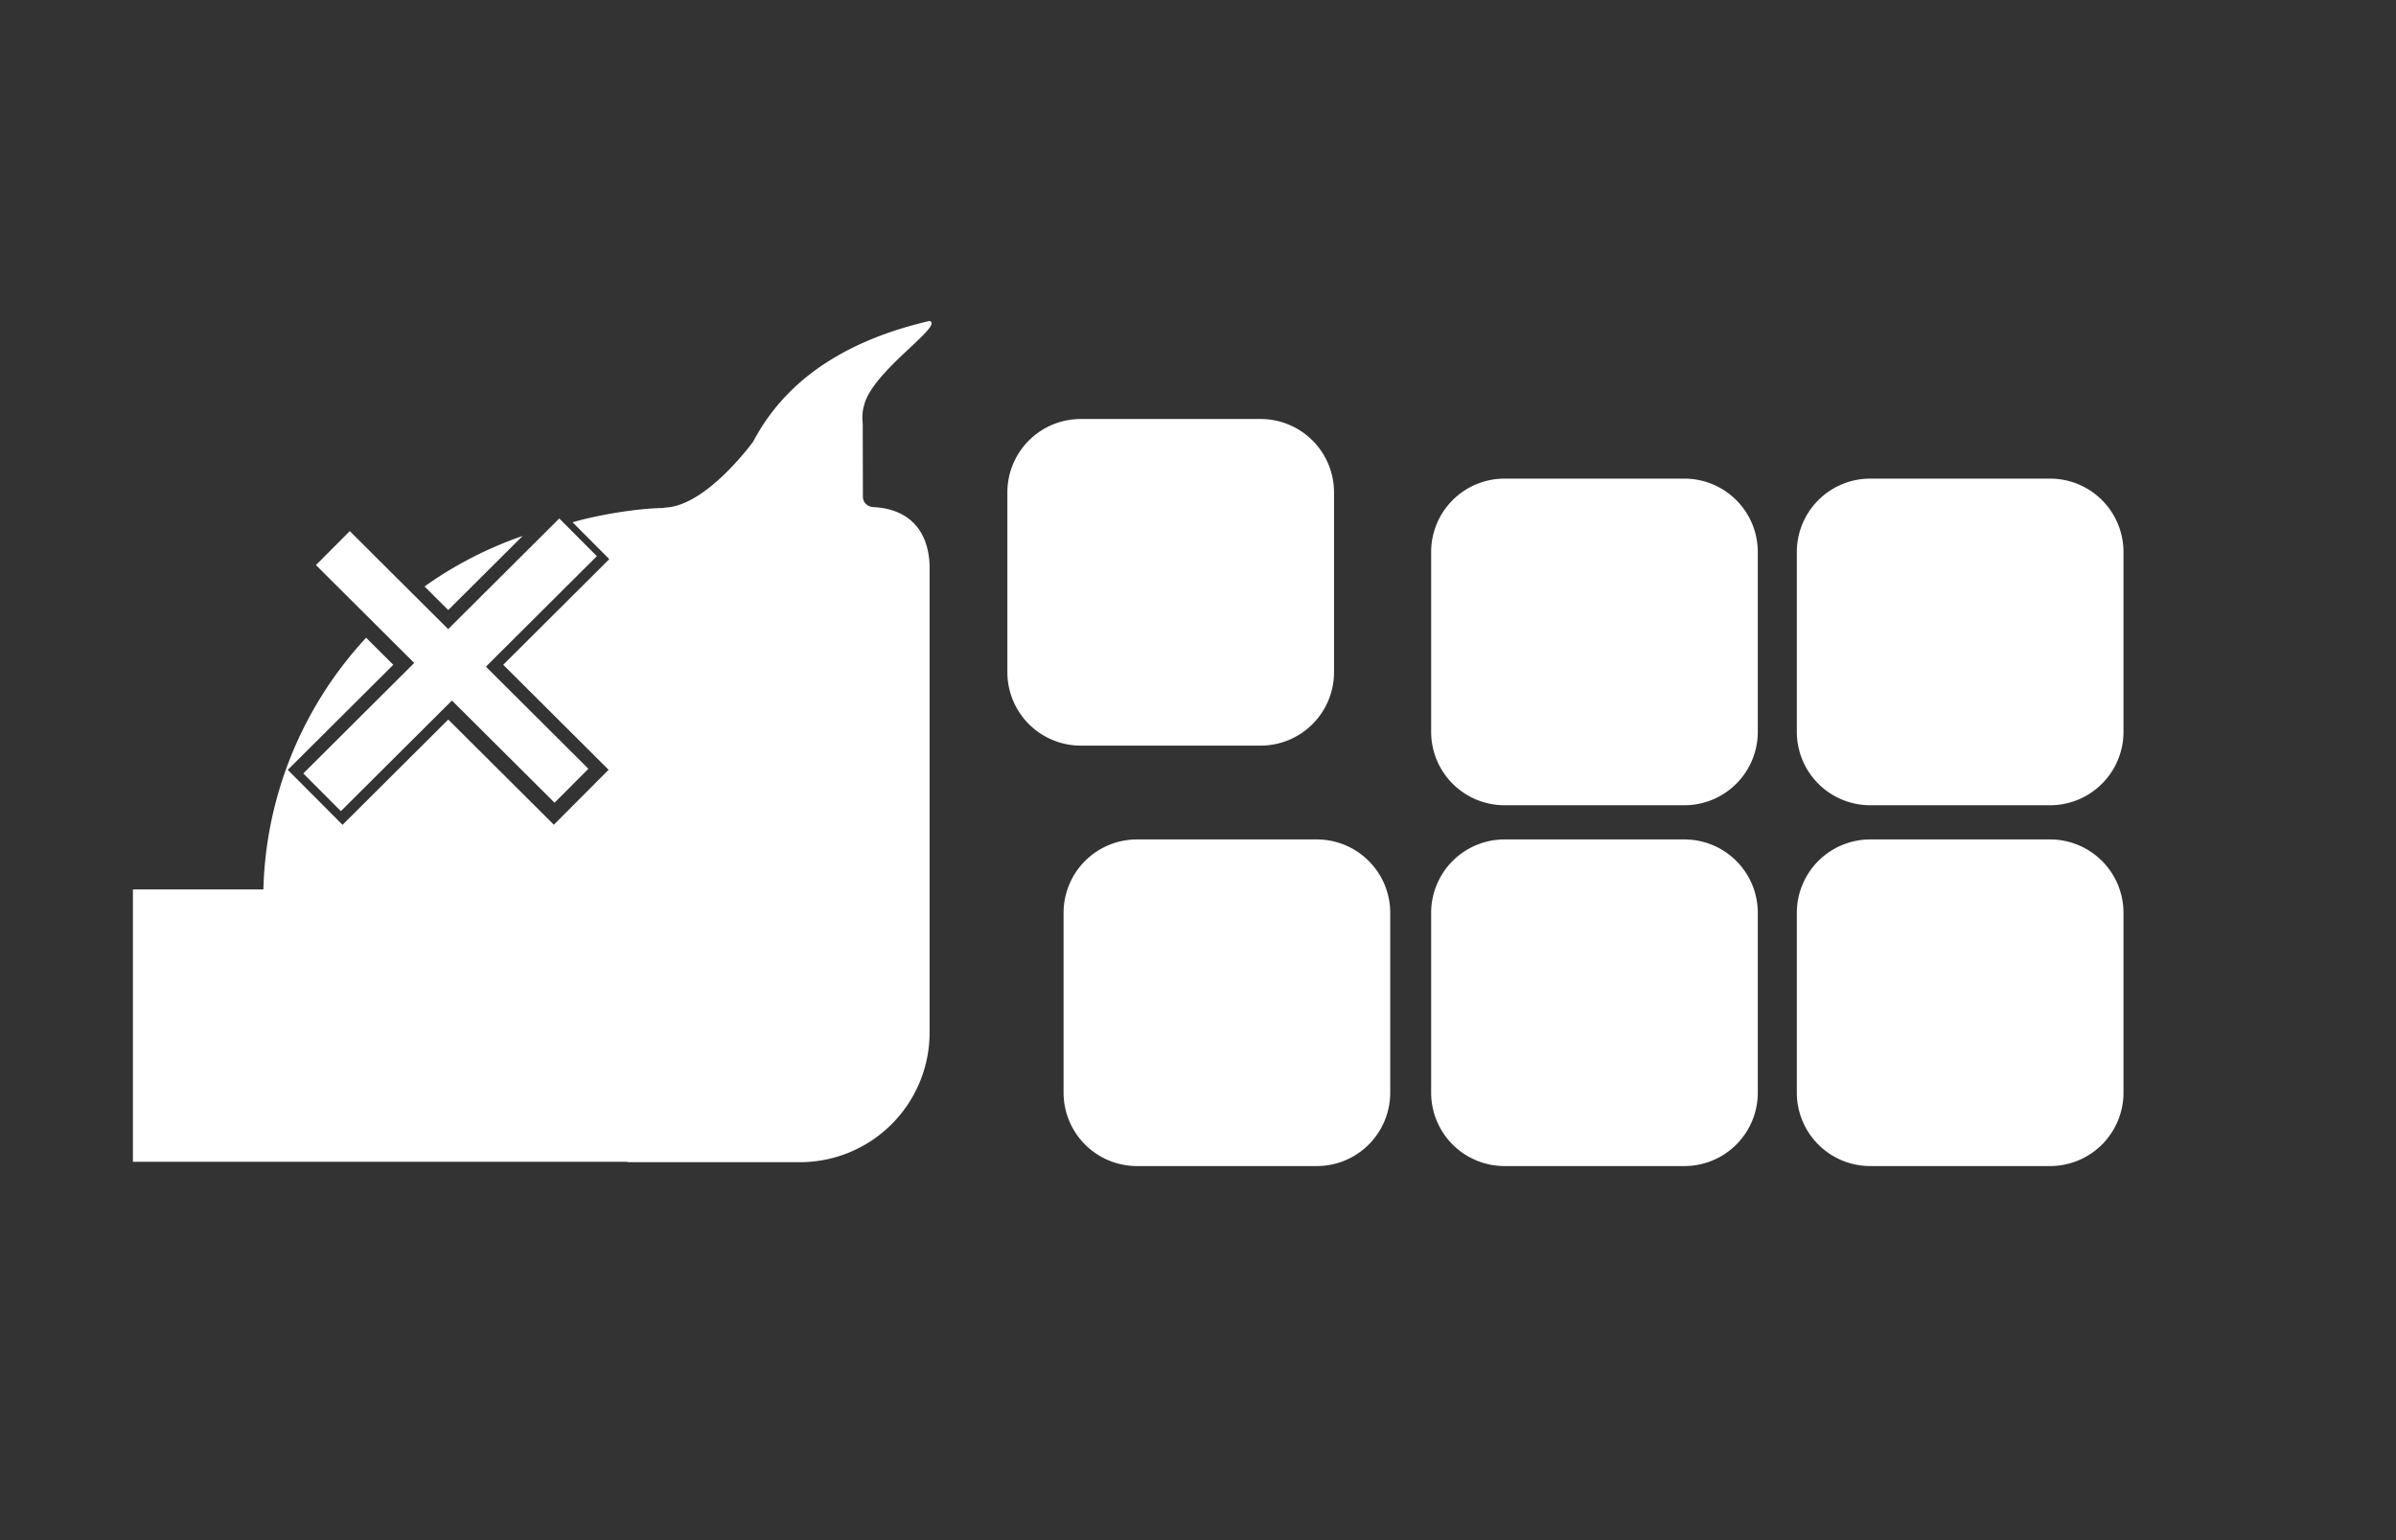 <?xml version="1.0" encoding="UTF-8" standalone="no"?>
<!-- Created using Krita: https://krita.org -->

<svg
   width="168pt"
   height="108pt"
   viewBox="0 0 168 108"
   version="1.1"
   id="svg1"
   sodipodi:docname="blocchi_bianco_su_alpha.svg"
   inkscape:version="1.4.2 (f4327f4, 2025-05-13)"
   xmlns:inkscape="http://www.inkscape.org/namespaces/inkscape"
   xmlns:sodipodi="http://sodipodi.sourceforge.net/DTD/sodipodi-0.dtd"
   xmlns:xlink="http://www.w3.org/1999/xlink"
   xmlns="http://www.w3.org/2000/svg"
   xmlns:svg="http://www.w3.org/2000/svg">
  <rect x="0" y="0" width="168" height="108" fill="#333333" stroke="none"/>
  <sodipodi:namedview
     id="namedview1"
     pagecolor="#505050"
     bordercolor="#ffffff"
     borderopacity="1"
     inkscape:showpageshadow="0"
     inkscape:pageopacity="0"
     inkscape:pagecheckerboard="1"
     inkscape:deskcolor="#505050"
     inkscape:document-units="pt"
     inkscape:zoom="4"
     inkscape:cx="108.25"
     inkscape:cy="83.375"
     inkscape:window-width="1920"
     inkscape:window-height="1001"
     inkscape:window-x="-9"
     inkscape:window-y="-9"
     inkscape:window-maximized="1"
     inkscape:current-layer="svg1">
    <sodipodi:guide
       position="80.676,48.803"
       orientation="26.695,0"
       id="guide816"
       inkscape:locked="false" />
    <sodipodi:guide
       position="80.676,28.781"
       orientation="0,26.695"
       id="guide817"
       inkscape:locked="false" />
    <sodipodi:guide
       position="100.697,28.781"
       orientation="-26.695,0"
       id="guide818"
       inkscape:locked="false" />
    <sodipodi:guide
       position="100.697,48.803"
       orientation="0,-26.695"
       id="guide819"
       inkscape:locked="false" />
    <sodipodi:guide
       position="80.699,70.928"
       orientation="26.695,0"
       id="guide820"
       inkscape:locked="false" />
    <sodipodi:guide
       position="80.699,50.906"
       orientation="0,26.695"
       id="guide821"
       inkscape:locked="false" />
    <sodipodi:guide
       position="100.72,50.906"
       orientation="-26.695,0"
       id="guide822"
       inkscape:locked="false" />
    <sodipodi:guide
       position="100.72,70.928"
       orientation="0,-26.695"
       id="guide823"
       inkscape:locked="false" />
  </sodipodi:namedview>
  <defs
     id="defs1">
    <inkscape:path-effect
       effect="fillet_chamfer"
       id="path-effect828"
       is_visible="true"
       lpeversion="1"
       nodesatellites_param="F,0,0,1,0,0.75,0,1 @ F,0,0,1,0,3.239,0,1 @ F,0,1,1,0,3.239,0,1 @ F,0,0,1,0,0.75,0,1 @ F,0,0,1,0,0.75,0,1 @ F,0,0,1,0,0.75,0,1"
       radius="1"
       unit="px"
       method="auto"
       mode="F"
       chamfer_steps="1"
       flexible="false"
       use_knot_distance="true"
       apply_no_radius="true"
       apply_with_radius="true"
       only_selected="false"
       hide_knots="false" />
    <inkscape:path-effect
       effect="fillet_chamfer"
       id="path-effect827"
       is_visible="true"
       lpeversion="1"
       nodesatellites_param="F,0,0,1,0,4.2140333e-05,0,1 @ F,0,0,1,0,0.75,0,1 @ F,0,0,1,0,0.756,0,1 @ F,0,0,1,0,0.75,0,1 @ F,0,0,1,0,0.75,0,1"
       radius="1"
       unit="px"
       method="auto"
       mode="F"
       chamfer_steps="1"
       flexible="false"
       use_knot_distance="true"
       apply_no_radius="true"
       apply_with_radius="true"
       only_selected="false"
       hide_knots="false" />
    <inkscape:path-effect
       effect="fillet_chamfer"
       id="path-effect826"
       is_visible="true"
       lpeversion="1"
       nodesatellites_param="F,0,0,1,0,0,0,1 @ F,0,0,1,0,0,0,1 @ F,0,0,1,0,0,0,1 @ F,0,0,1,0,0,0,1 @ F,0,0,1,0,0,0,1 @ F,0,0,1,0,0,0,1 @ F,0,0,1,0,0,0,1 @ F,0,0,1,0,0,0,1 @ F,0,0,1,0,0,0,1 @ F,0,0,1,0,0,0,1 @ F,0,0,1,0,0,0,1 @ F,0,0,1,0,0,0,1 @ F,0,0,1,0,0,0,1 @ F,0,0,1,0,0,0,1 @ F,0,0,1,0,0,0,1 @ F,0,0,1,0,0,0,1 @ F,0,0,1,0,0,0,1 @ F,0,0,1,0,0,0,1 @ F,0,0,1,0,0,0,1 @ F,0,0,1,0,0,0,1 @ F,0,0,1,0,0,0,1 @ F,0,0,1,0,0,0,1 @ F,0,0,1,0,0,0,1 @ F,0,0,1,0,0,0,1 @ F,0,0,1,0,0,0,1 @ F,0,0,1,0,0,0,1 @ F,0,0,1,0,0,0,1 @ F,0,0,1,0,0,0,1 @ F,0,0,1,0,0,0,1 @ F,0,0,1,0,0,0,1 @ F,0,0,1,0,0,0,1 @ F,0,0,1,0,0,0,1 @ F,0,0,1,0,0,0,1 @ F,0,0,1,0,0,0,1 @ F,0,0,1,0,0,0,1 @ F,0,0,1,0,0,0,1 @ F,0,0,1,0,0,0,1 @ F,0,0,1,0,0,0,1 @ F,0,0,1,0,0,0,1 @ F,0,0,1,0,0,0,1 @ F,0,0,1,0,0,0,1 @ F,0,0,1,0,0,0,1 @ F,0,0,1,0,0,0,1 @ F,0,0,1,0,0,0,1 @ F,0,0,1,0,0,0,1 @ F,0,0,1,0,0,0,1 @ F,0,0,1,0,0,0,1 @ F,0,0,1,0,0,0,1 @ F,0,0,1,0,0,0,1 @ F,0,0,1,0,0,0,1 @ F,0,0,1,0,0,0,1 @ F,0,0,1,0,0,0,1 @ F,0,0,1,0,0,0,1 @ F,0,0,1,0,0,0,1 @ F,0,0,1,0,0,0,1 @ F,0,0,1,0,0,0,1 @ F,0,0,1,0,0,0,1 @ F,0,0,1,0,0,0,1 @ F,0,0,1,0,0,0,1 @ F,0,0,1,0,0,0,1 @ F,0,0,1,0,0,0,1 @ F,0,0,1,0,0,0,1 @ F,0,0,1,0,0,0,1 @ F,0,0,1,0,0,0,1 @ F,0,0,1,0,0,0,1 @ F,0,0,1,0,0,0,1 @ F,0,0,1,0,0,0,1 @ F,0,0,1,0,0,0,1 @ F,0,0,1,0,0,0,1 @ F,0,0,1,0,0,0,1 @ F,0,0,1,0,0,0,1 @ F,0,0,1,0,0,0,1 @ F,0,0,1,0,0,0,1 @ F,0,0,1,0,0,0,1 @ F,0,0,1,0,0,0,1 @ F,0,0,1,0,0,0,1 @ F,0,0,1,0,0,0,1 @ F,0,0,1,0,0,0,1 @ F,0,0,1,0,0,0,1 @ F,0,0,1,0,0,0,1 @ F,0,0,1,0,0,0,1 @ F,0,0,1,0,0,0,1 @ F,0,0,1,0,0,0,1 @ F,0,0,1,0,0,0,1 @ F,0,0,1,0,0,0,1 @ F,0,0,1,0,0,0,1 @ F,0,0,1,0,0,0,1 @ F,0,0,1,0,0,0,1 @ F,0,0,1,0,0,0,1 @ F,0,0,1,0,0,0,1 @ F,0,0,1,0,0,0,1 @ F,0,0,1,0,0,0,1 @ F,0,0,1,0,0,0,1 @ F,0,0,1,0,0,0,1 @ F,0,0,1,0,0,0,1 @ F,0,0,1,0,0,0,1 @ F,0,0,1,0,0,0,1 @ F,0,0,1,0,0,0,1 @ F,0,0,1,0,0,0,1 @ F,0,0,1,0,0,0,1 @ F,0,0,1,0,0,0,1 @ F,0,0,1,0,0,0,1 @ F,0,0,1,0,0,0,1 @ F,0,0,1,0,0,0,1 @ F,0,0,1,0,0,0,1 @ F,0,0,1,0,0,0,1 @ F,0,0,1,0,0,0,1 @ F,0,0,1,0,0,0,1 @ F,0,0,1,0,0,0,1 @ F,0,0,1,0,0,0,1 @ F,0,0,1,0,0,0,1 @ F,0,0,1,0,0,0,1 @ F,0,0,1,0,0,0,1 @ F,0,0,1,0,0,0,1 @ F,0,0,1,0,0,0,1 @ F,0,0,1,0,0,0,1 @ F,0,0,1,0,0,0,1 @ F,0,0,1,0,0,0,1 @ F,0,0,1,0,0,0,1 @ F,0,0,1,0,0,0,1 @ F,0,0,1,0,0,0,1 @ F,0,0,1,0,0,0,1 @ F,0,0,1,0,0,0,1 @ F,0,0,1,0,0,0,1 @ F,0,0,1,0,0,0,1 @ F,0,0,1,0,0,0,1 @ F,0,0,1,0,0,0,1 @ F,0,0,1,0,0,0,1 @ F,0,0,1,0,0,0,1 @ F,0,0,1,0,0,0,1 @ F,0,0,1,0,0,0,1 @ F,0,0,1,0,0,0,1 @ F,0,0,1,0,9.094,0,1 @ F,0,0,1,0,0,0,1 @ F,0,0,1,0,0,0,1 @ F,0,0,1,0,0,0,1 @ F,0,0,1,0,0,0,1 @ F,0,0,1,0,0,0,1 @ F,0,0,1,0,0,0,1 @ F,0,0,1,0,0,0,1 @ F,0,0,1,0,0,0,1 @ F,0,0,1,0,0,0,1 @ F,0,0,1,0,0,0,1 @ F,0,0,1,0,0,0,1 @ F,0,0,1,0,0,0,1 @ F,0,0,1,0,0,0,1 @ F,0,0,1,0,0,0,1 @ F,0,0,1,0,0,0,1 @ F,0,0,1,0,0,0,1 @ F,0,0,1,0,0,0,1 @ F,0,0,1,0,0,0,1 @ F,0,0,1,0,0,0,1 @ F,0,0,1,0,0,0,1 @ F,0,0,1,0,0,0,1 @ F,0,0,1,0,0,0,1 @ F,0,0,1,0,0,0,1 @ F,0,0,1,0,0,0,1 @ F,0,0,1,0,0,0,1 @ F,0,0,1,0,0,0,1 @ F,0,0,1,0,0,0,1 @ F,0,0,1,0,0,0,1 @ F,0,0,1,0,0,0,1 @ F,0,0,1,0,0,0,1 @ F,0,0,1,0,0,0,1 @ F,0,0,1,0,0,0,1 @ F,0,0,1,0,0,0,1 @ F,0,0,1,0,0,0,1 @ F,0,0,1,0,0,0,1 @ F,0,0,1,0,0,0,1 @ F,0,0,1,0,0,0,1 @ F,0,0,1,0,0,0,1 @ F,0,0,1,0,0,0,1 @ F,0,0,1,0,0,0,1 @ F,0,0,1,0,0,0,1 @ F,0,0,1,0,0,0,1 @ F,0,0,1,0,0,0,1 @ F,0,0,1,0,0,0,1 @ F,0,0,1,0,0,0,1 @ F,0,0,1,0,0,0,1 @ F,0,0,1,0,0,0,1 @ F,0,0,1,0,0,0,1 @ F,0,0,1,0,0,0,1 @ F,0,0,1,0,0,0,1 @ F,0,0,1,0,0,0,1 @ F,0,0,1,0,0,0,1 @ F,0,0,1,0,0,0,1 @ F,0,0,1,0,0,0,1 @ F,0,0,1,0,0,0,1 @ F,0,0,1,0,0,0,1 @ F,0,0,1,0,0,0,1 @ F,0,0,1,0,0,0,1 @ F,0,0,1,0,0,0,1 @ F,0,0,1,0,0,0,1 @ F,0,0,1,0,0,0,1 @ F,0,0,1,0,0,0,1 @ F,0,0,1,0,0,0,1 @ F,0,0,1,0,0,0,1 @ F,0,0,1,0,0,0,1 @ F,0,0,1,0,0,0,1 @ F,0,0,1,0,0,0,1 @ F,0,0,1,0,0,0,1 @ F,0,0,1,0,0,0,1 @ F,0,0,1,0,0,0,1 @ F,0,0,1,0,0,0,1 @ F,0,0,1,0,0,0,1 @ F,0,0,1,0,0,0,1 @ F,0,0,1,0,0,0,1 @ F,0,0,1,0,0,0,1 @ F,0,0,1,0,0,0,1 @ F,0,0,1,0,0,0,1 @ F,0,0,1,0,0,0,1 @ F,0,0,1,0,0,0,1 @ F,0,0,1,0,0,0,1 @ F,0,0,1,0,0,0,1 @ F,0,0,1,0,0,0,1 @ F,0,0,1,0,0,0,1 @ F,0,0,1,0,0,0,1 @ F,0,0,1,0,0,0,1 @ F,0,0,1,0,0,0,1 @ F,0,0,1,0,0,0,1 @ F,0,0,1,0,0,0,1 @ F,0,0,1,0,0,0,1 @ F,0,0,1,0,0,0,1 @ F,0,0,1,0,0,0,1 @ F,0,0,1,0,0,0,1 @ F,0,0,1,0,0,0,1 @ F,0,0,1,0,0,0,1 @ F,0,0,1,0,0,0,1 @ F,0,0,1,0,0,0,1 @ F,0,0,1,0,0,0,1 @ F,0,0,1,0,0,0,1 @ F,0,0,1,0,0,0,1 @ F,0,0,1,0,0,0,1 @ F,0,0,1,0,0,0,1 @ F,0,0,1,0,0,0,1 @ F,0,0,1,0,0,0,1 @ F,0,0,1,0,0,0,1 @ F,0,0,1,0,0,0,1 @ F,0,0,1,0,0,0,1 @ F,0,0,1,0,0,0,1 @ F,0,0,1,0,0,0,1 @ F,0,0,1,0,0,0,1 @ F,0,0,1,0,0,0,1 @ F,0,0,1,0,0,0,1 @ F,0,0,1,0,0,0,1 @ F,0,0,1,0,0,0,1 @ F,0,0,1,0,0,0,1 @ F,0,0,1,0,0,0,1 @ F,0,0,1,0,0,0,1 @ F,0,0,1,0,0,0,1 @ F,0,0,1,0,0,0,1 @ F,0,0,1,0,0,0,1 @ F,0,0,1,0,0,0,1 @ F,0,0,1,0,0,0,1 @ F,0,0,1,0,0,0,1 @ F,0,0,1,0,0,0,1 @ F,0,0,1,0,0,0,1 @ F,0,0,1,0,0,0,1 @ F,0,0,1,0,0,0,1 @ F,0,0,1,0,0,0,1"
       radius="0"
       unit="px"
       method="auto"
       mode="F"
       chamfer_steps="1"
       flexible="false"
       use_knot_distance="true"
       apply_no_radius="true"
       apply_with_radius="true"
       only_selected="false"
       hide_knots="false" />
    <inkscape:path-effect
       effect="fillet_chamfer"
       id="path-effect35"
       is_visible="true"
       lpeversion="1"
       nodesatellites_param="F,0,0,1,0,4.5,0,1 @ F,0,0,1,0,4.5,0,1 @ F,0,0,1,0,4.5,0,1 @ F,0,0,1,0,4.5,0,1"
       radius="6"
       unit="px"
       method="auto"
       mode="F"
       chamfer_steps="1"
       flexible="false"
       use_knot_distance="true"
       apply_no_radius="true"
       apply_with_radius="true"
       only_selected="false"
       hide_knots="false" />
    <pattern
       inkscape:collect="always"
       xlink:href="#pattern32"
       preserveAspectRatio="xMidYMid"
       id="pattern34"
       patternTransform="translate(1.184082e-6)" />
    <pattern
       patternUnits="userSpaceOnUse"
       width="28.991"
       height="28.991"
       patternTransform="translate(101.647,77.782)"
       preserveAspectRatio="xMidYMid"
       id="pattern32">
      <rect
         style="fill:#ffffff;fill-opacity:1;stroke-width:1"
         id="rect28"
         width="28.991"
         height="28.991"
         x="0"
         y="0"
         ry="7.159"
         rx="6.541" />
    </pattern>
    <pattern
       patternUnits="userSpaceOnUse"
       width="28.991"
       height="28.991"
       patternTransform="translate(101.647,77.782)"
       preserveAspectRatio="xMidYMid"
       id="pattern33">
      <rect
         style="fill:url(#pattern34);stroke:none"
         width="28.991"
         height="28.991"
         x="0"
         y="0"
         id="rect32" />
    </pattern>
  </defs>
  <path
     d="M 131.481,53.987 V 81.372 h 26.839 V 53.987 Z"
     style="display:none;fill:#ffffff;fill-rule:evenodd;stroke:#000000;stroke-width:0;stroke-linecap:square;stroke-linejoin:bevel;stroke-opacity:0"
     id="path25" />
  <path
     d="M 103.521,53.987 V 81.372 H 130.312 V 53.987 Z"
     style="display:none;fill:#ffffff;fill-rule:evenodd;stroke:#000000;stroke-width:0;stroke-linecap:square;stroke-linejoin:bevel;stroke-opacity:0"
     id="path24" />
  <path
     d="M 73.633,53.589 V 80.974 H 100.494 V 53.589 Z"
     style="display:none;fill:#ffffff;fill-rule:evenodd;stroke:#000000;stroke-width:0;stroke-linecap:square;stroke-linejoin:bevel;stroke-opacity:0"
     id="path23"
     sodipodi:nodetypes="ccccc" />
  <path
     d="m 36.647,37.581 -0.393,0.138 -0.494,0.183 -0.491,0.195 -0.486,0.204 -0.483,0.212 -0.478,0.223 -0.475,0.231 -0.47,0.242 -0.464,0.249 -0.461,0.261 -0.456,0.268 -0.45,0.277 -0.445,0.287 -0.439,0.296 -0.396,0.277 1.663,1.655 z"
     style="fill:#ffffff;fill-rule:evenodd;stroke:#000000;stroke-width:0;stroke-linecap:square;stroke-linejoin:bevel;stroke-opacity:0"
     id="path22" />
  <path
     d="m 39.214,36.357 -7.79,7.759 -6.899,-6.873 -2.373,2.382 6.891,6.864 -7.777,7.748 2.634,2.644 7.789,-7.758 7.195,7.167 2.372,-2.382 -7.185,-7.159 7.778,-7.749 z"
     style="fill:#ffffff;fill-rule:evenodd;stroke:#000000;stroke-width:0;stroke-linecap:square;stroke-linejoin:bevel;stroke-opacity:0"
     id="path21" />
  <path
     d="m 131.481,25.371 v 27.357 h 26.839 V 25.371 Z"
     style="display:none;fill:#ffffff;fill-rule:evenodd;stroke:#000000;stroke-width:0;stroke-linecap:square;stroke-linejoin:bevel;stroke-opacity:0"
     id="path20" />
  <path
     d="m 131.481,25.371 h 26.839 v 27.357 h -26.839 z"
     style="display:none;fill:#ffffff;fill-rule:evenodd;stroke:#000000;stroke-width:0;stroke-linecap:square;stroke-linejoin:bevel;stroke-opacity:0"
     id="path19" />
  <path
     d="M 103.521,25.371 V 52.729 H 130.312 V 25.371 Z"
     style="display:none;fill:#ffffff;fill-rule:evenodd;stroke:#000000;stroke-width:0;stroke-linecap:square;stroke-linejoin:bevel;stroke-opacity:0"
     id="path18" />
  <path
     d="M 103.521,25.371 H 130.312 V 52.729 H 103.521 Z"
     style="display:none;fill:#ffffff;fill-rule:evenodd;stroke:#000000;stroke-width:0;stroke-linecap:square;stroke-linejoin:bevel;stroke-opacity:0"
     id="path17" />
  <path
     d="M 72.845,22.896 V 50.253 h 26.861 V 22.896 Z"
     style="display:none;fill:#ffffff;fill-rule:evenodd;stroke:#000000;stroke-width:0;stroke-linecap:square;stroke-linejoin:bevel;stroke-opacity:0"
     id="path16" />
  <path
     id="path15"
     style="display:none;fill:#ffffff;fill-rule:evenodd;stroke:#000000;stroke-width:0;stroke-linecap:square;stroke-linejoin:bevel;stroke-opacity:0"
     d="M 72.845,22.896 V 50.253 h 26.861 V 22.896 Z" />
  <path
     id="path294"
     style="display:inline;fill:#ffffff;fill-rule:evenodd;stroke:#000000;stroke-width:0;stroke-linecap:square;stroke-linejoin:bevel;stroke-opacity:0"
     d="M 65.181 22.504 L 64.786 22.598 L 64.395 22.698 L 64.009 22.8 L 63.63 22.907 L 63.256 23.019 L 62.887 23.134 L 62.524 23.254 L 62.167 23.377 L 61.815 23.506 L 61.469 23.638 L 61.128 23.774 L 60.794 23.915 L 60.464 24.06 L 60.139 24.209 L 59.821 24.362 L 59.508 24.52 L 59.2 24.681 L 58.898 24.847 L 58.603 25.017 L 58.312 25.191 L 58.027 25.37 L 57.747 25.551 L 57.473 25.737 L 57.204 25.929 L 56.941 26.124 L 56.684 26.323 L 56.432 26.525 L 56.186 26.733 L 55.945 26.944 L 55.709 27.161 L 55.479 27.381 L 55.255 27.605 L 55.037 27.833 L 54.825 28.066 L 54.617 28.302 L 54.415 28.544 L 54.218 28.789 L 54.028 29.038 L 53.842 29.291 L 53.662 29.549 L 53.487 29.81 L 53.319 30.076 L 53.156 30.346 L 52.998 30.621 L 52.847 30.899 L 52.812 30.968 C 52.811 30.97 52.811 30.969 52.809 30.971 C 52.631 31.214 49.598 35.303 46.833 35.577 C 46.671 35.593 46.546 35.608 46.45 35.624 C 44.661 35.652 41.853 36.117 40.151 36.625 L 40.184 36.625 L 40.154 36.631 L 42.721 39.208 L 35.284 46.617 L 42.674 53.979 L 38.834 57.833 L 31.43 50.457 L 24.018 57.839 L 20.178 53.985 L 27.576 46.617 L 25.67 44.72 L 25.356 45.063 L 25 45.469 L 24.65 45.883 L 24.309 46.305 L 23.975 46.734 L 23.648 47.172 L 23.331 47.618 L 23.02 48.07 L 22.718 48.532 L 22.425 49 L 22.141 49.475 L 21.867 49.953 L 21.605 50.436 L 21.353 50.921 L 21.111 51.412 L 20.881 51.904 L 20.662 52.4 L 20.451 52.9 L 20.253 53.402 L 20.064 53.908 L 19.885 54.415 L 19.718 54.926 L 19.562 55.437 L 19.415 55.953 L 19.279 56.468 L 19.153 56.987 L 19.037 57.507 L 18.933 58.028 L 18.839 58.551 L 18.754 59.076 L 18.681 59.6 L 18.618 60.127 L 18.565 60.653 L 18.523 61.181 L 18.492 61.708 L 18.47 62.237 L 18.467 62.372 L 9.319 62.372 L 9.319 81.467 L 44 81.467 L 44 81.497 L 56.087 81.497 A 9.094 9.094 0 0 0 65.181 72.403 L 65.181 39.64 C 65.177 39.516 65.17 39.401 65.161 39.3 C 64.865 36.134 62.495 35.615 61.255 35.562 C 60.842 35.544 60.505 35.248 60.504 34.834 L 60.492 29.719 L 60.485 29.657 L 60.475 29.536 L 60.469 29.414 L 60.467 29.294 L 60.47 29.174 L 60.476 29.057 L 60.486 28.938 L 60.501 28.822 L 60.52 28.705 L 60.543 28.591 L 60.57 28.477 L 60.601 28.362 L 60.636 28.251 L 60.675 28.138 L 60.719 28.027 L 60.766 27.917 L 60.817 27.807 L 60.873 27.699 L 60.933 27.59 L 60.998 27.482 L 61.065 27.374 L 61.135 27.265 L 61.21 27.157 L 61.288 27.047 L 61.367 26.938 L 61.45 26.829 L 61.537 26.72 L 61.625 26.61 L 61.715 26.502 L 61.809 26.394 L 61.903 26.285 L 62 26.177 L 62.098 26.07 L 62.197 25.961 L 62.298 25.856 L 62.399 25.749 L 62.502 25.644 L 62.606 25.538 L 62.71 25.434 L 62.814 25.332 L 62.918 25.229 L 63.023 25.128 L 63.127 25.027 L 63.231 24.927 L 63.334 24.829 L 63.438 24.731 L 63.539 24.636 L 63.64 24.541 L 63.74 24.447 L 63.838 24.356 L 63.935 24.265 L 64.03 24.176 L 64.122 24.088 L 64.213 24.003 L 64.301 23.918 L 64.387 23.836 L 64.471 23.755 L 64.551 23.676 L 64.629 23.6 L 64.704 23.525 L 64.774 23.452 L 64.841 23.382 L 64.906 23.313 L 64.966 23.247 L 65.021 23.183 L 65.073 23.121 L 65.12 23.062 L 65.164 23.005 L 65.202 22.951 L 65.234 22.9 L 65.262 22.85 L 65.285 22.805 L 65.301 22.761 L 65.313 22.72 L 65.319 22.683 L 65.319 22.648 L 65.313 22.616 L 65.3 22.586 L 65.281 22.562 L 65.254 22.54 L 65.222 22.519 L 65.181 22.504 z " />
  <path
     id="path35"
     style="fill:#ffffff;fill-opacity:1;stroke-width:0.75"
     sodipodi:type="inkscape:offset"
     inkscape:radius="0"
     inkscape:original="M 85.175781 57.009766 A 4.5 4.5 0 0 0 80.675781 61.509766 L 80.675781 72.53125 A 4.5 4.5 0 0 0 85.175781 77.03125 L 96.197266 77.03125 A 4.5 4.5 0 0 0 100.69727 72.53125 L 100.69727 61.509766 A 4.5 4.5 0 0 0 96.197266 57.009766 L 85.175781 57.009766 z "
     d="m 85.176,57.01 a 4.5,4.5 0 0 0 -4.5,4.5 V 72.531 a 4.5,4.5 0 0 0 4.5,4.5 h 11.021 a 4.5,4.5 0 0 0 4.5,-4.5 V 61.51 a 4.5,4.5 0 0 0 -4.5,-4.5 z"
     transform="matrix(1.144,0,0,1.144,-17.719,-6.355)" />
  <path
     id="path819"
     style="fill:#ffffff;fill-opacity:1;stroke-width:0.75"
     sodipodi:type="inkscape:offset"
     inkscape:radius="0"
     inkscape:original="M 85.175781 57.009766 A 4.5 4.5 0 0 0 80.675781 61.509766 L 80.675781 72.53125 A 4.5 4.5 0 0 0 85.175781 77.03125 L 96.197266 77.03125 A 4.5 4.5 0 0 0 100.69727 72.53125 L 100.69727 61.509766 A 4.5 4.5 0 0 0 96.197266 57.009766 L 85.175781 57.009766 z "
     d="m 85.176,57.01 a 4.5,4.5 0 0 0 -4.5,4.5 V 72.531 a 4.5,4.5 0 0 0 4.5,4.5 h 11.021 a 4.5,4.5 0 0 0 4.5,-4.5 V 61.51 a 4.5,4.5 0 0 0 -4.5,-4.5 z"
     transform="matrix(1.144,0,0,1.144,-21.66,-35.838)" />
  <path
     id="path823"
     style="fill:#ffffff;fill-opacity:1;stroke-width:0.75"
     sodipodi:type="inkscape:offset"
     inkscape:radius="0"
     inkscape:original="M 85.175781 57.009766 A 4.5 4.5 0 0 0 80.675781 61.509766 L 80.675781 72.53125 A 4.5 4.5 0 0 0 85.175781 77.03125 L 96.197266 77.03125 A 4.5 4.5 0 0 0 100.69727 72.53125 L 100.69727 61.509766 A 4.5 4.5 0 0 0 96.197266 57.009766 L 85.175781 57.009766 z "
     d="m 85.176,57.01 a 4.5,4.5 0 0 0 -4.5,4.5 V 72.531 a 4.5,4.5 0 0 0 4.5,4.5 h 11.021 a 4.5,4.5 0 0 0 4.5,-4.5 V 61.51 a 4.5,4.5 0 0 0 -4.5,-4.5 z"
     transform="matrix(1.144,0,0,1.144,8.054,-6.355)" />
  <path
     id="path824"
     style="fill:#ffffff;fill-opacity:1;stroke-width:0.75"
     sodipodi:type="inkscape:offset"
     inkscape:radius="0"
     inkscape:original="M 85.175781 57.009766 A 4.5 4.5 0 0 0 80.675781 61.509766 L 80.675781 72.53125 A 4.5 4.5 0 0 0 85.175781 77.03125 L 96.197266 77.03125 A 4.5 4.5 0 0 0 100.69727 72.53125 L 100.69727 61.509766 A 4.5 4.5 0 0 0 96.197266 57.009766 L 85.175781 57.009766 z "
     d="m 85.176,57.01 a 4.5,4.5 0 0 0 -4.5,4.5 V 72.531 a 4.5,4.5 0 0 0 4.5,4.5 h 11.021 a 4.5,4.5 0 0 0 4.5,-4.5 V 61.51 a 4.5,4.5 0 0 0 -4.5,-4.5 z"
     transform="matrix(1.144,0,0,1.144,33.695,-6.355)" />
  <path
     id="path825"
     style="fill:#ffffff;fill-opacity:1;stroke-width:0.75"
     sodipodi:type="inkscape:offset"
     inkscape:radius="0"
     inkscape:original="M 85.175781 57.009766 A 4.5 4.5 0 0 0 80.675781 61.509766 L 80.675781 72.53125 A 4.5 4.5 0 0 0 85.175781 77.03125 L 96.197266 77.03125 A 4.5 4.5 0 0 0 100.69727 72.53125 L 100.69727 61.509766 A 4.5 4.5 0 0 0 96.197266 57.009766 L 85.175781 57.009766 z "
     d="m 85.176,57.01 a 4.5,4.5 0 0 0 -4.5,4.5 V 72.531 a 4.5,4.5 0 0 0 4.5,4.5 h 11.021 a 4.5,4.5 0 0 0 4.5,-4.5 V 61.51 a 4.5,4.5 0 0 0 -4.5,-4.5 z"
     transform="matrix(1.144,0,0,1.144,8.054,-31.657)" />
  <path
     id="path826"
     style="fill:#ffffff;fill-opacity:1;stroke-width:0.75"
     sodipodi:type="inkscape:offset"
     inkscape:radius="0"
     inkscape:original="M 85.175781 57.009766 A 4.5 4.5 0 0 0 80.675781 61.509766 L 80.675781 72.53125 A 4.5 4.5 0 0 0 85.175781 77.03125 L 96.197266 77.03125 A 4.5 4.5 0 0 0 100.69727 72.53125 L 100.69727 61.509766 A 4.5 4.5 0 0 0 96.197266 57.009766 L 85.175781 57.009766 z "
     d="m 85.176,57.01 a 4.5,4.5 0 0 0 -4.5,4.5 V 72.531 a 4.5,4.5 0 0 0 4.5,4.5 h 11.021 a 4.5,4.5 0 0 0 4.5,-4.5 V 61.51 a 4.5,4.5 0 0 0 -4.5,-4.5 z"
     transform="matrix(1.144,0,0,1.144,33.695,-31.657)" />
</svg>
